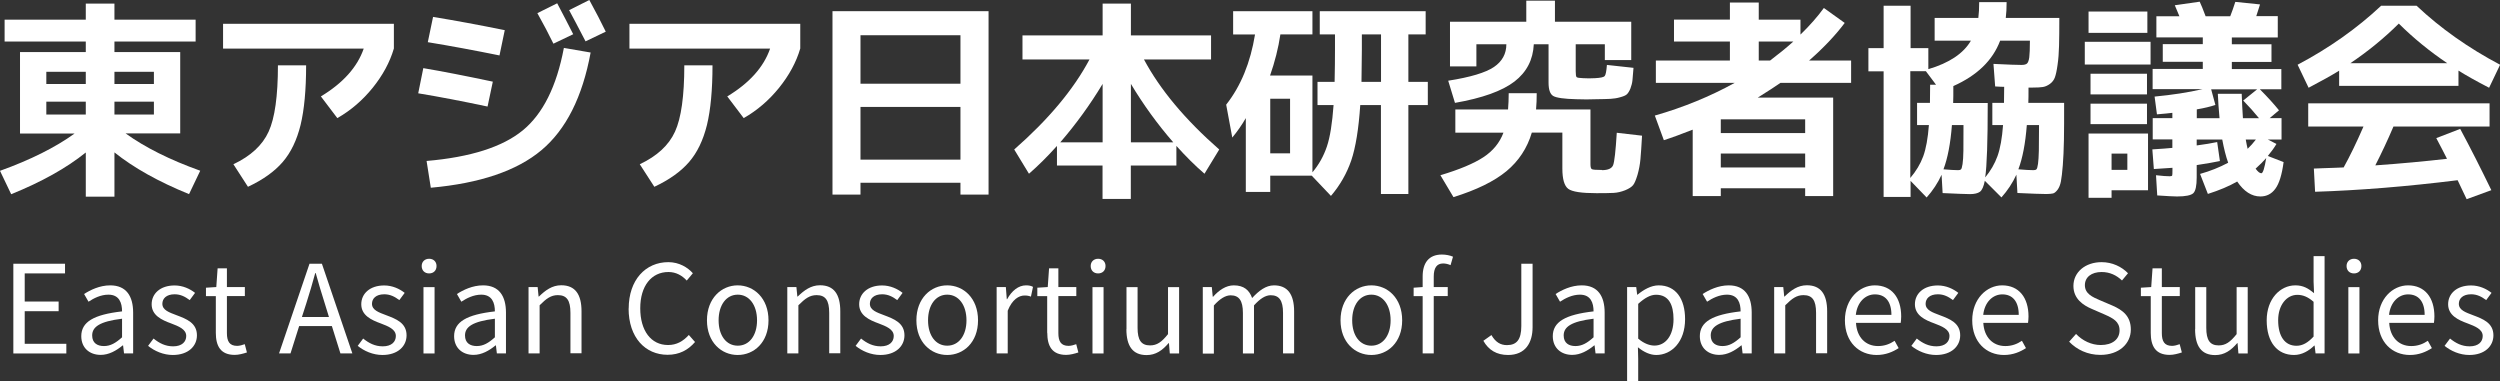 <?xml version="1.0" encoding="UTF-8"?><svg id="_レイヤー_2" xmlns="http://www.w3.org/2000/svg" viewBox="0 0 266.07 40.59"><rect x="0" y="0" width="266.07" height="40.59" fill="#333333" stroke="none"/><defs><style>.cls-1{fill:#fff;}</style></defs><g id="_レイヤー_1-2"><path class="cls-1" d="m9.13,16.23c-2.05,1.65-4.7,3.13-7.94,4.44l-1.19-2.49c3.25-1.17,5.89-2.49,7.94-3.97H2.13V5.54h7v-1.12H.49v-2.33h8.64V.38h3.05v1.71h8.64v2.33h-8.64v1.12h7v8.66h-5.81c2.05,1.48,4.7,2.81,7.94,3.97l-1.19,2.49c-3.25-1.32-5.89-2.8-7.94-4.44v4.71h-3.05v-4.71Zm-4.2-7.29h4.2v-1.3h-4.2v1.3Zm4.2,3.25v-1.37h-4.2v1.37h4.2Zm7.25-3.25v-1.3h-4.2v1.3h4.2Zm-4.2,3.25h4.2v-1.37h-4.2v1.37Z"/><path class="cls-1" d="m23.74,5.16v-2.63h18.18v2.63c-.43,1.47-1.19,2.86-2.26,4.19-1.07,1.32-2.32,2.4-3.76,3.22l-1.75-2.31c2.36-1.42,3.88-3.12,4.56-5.09h-14.97Zm5.83,1.79h3.01c0,2.62-.2,4.74-.59,6.35-.4,1.62-1.03,2.93-1.9,3.94-.87,1.01-2.1,1.89-3.7,2.64l-1.55-2.4c1.84-.87,3.09-2.02,3.75-3.47.66-1.44.99-3.8.99-7.06Z"/><path class="cls-1" d="m45.04,7.25c1.96.33,4.43.81,7.41,1.44l-.56,2.65c-2.68-.57-5.14-1.04-7.38-1.41l.54-2.67Zm14.97-2.15l2.85.49c-.87,4.73-2.61,8.19-5.23,10.39-2.62,2.2-6.55,3.53-11.78,4l-.45-2.85c4.67-.4,8.08-1.49,10.23-3.25,2.15-1.76,3.61-4.69,4.38-8.77Zm-13.92-3.3c2.38.39,4.92.86,7.63,1.41l-.56,2.69c-2.71-.55-5.25-1.02-7.63-1.41l.56-2.69Zm14.92,1.84l-2.11,1.01c-.48-.99-1.05-2.07-1.71-3.25l2.11-1.05c.61,1.15,1.18,2.25,1.71,3.3Zm3.46-.27l-2.15,1.03c-.81-1.56-1.39-2.66-1.75-3.32l2.15-1.08c.69,1.26,1.27,2.38,1.75,3.37Z"/><path class="cls-1" d="m66.99,5.16v-2.63h18.18v2.63c-.43,1.47-1.19,2.86-2.26,4.19-1.07,1.32-2.32,2.4-3.76,3.22l-1.75-2.31c2.36-1.42,3.88-3.12,4.56-5.09h-14.97Zm5.83,1.79h3.01c0,2.62-.2,4.74-.59,6.35-.4,1.62-1.03,2.93-1.9,3.94-.87,1.01-2.1,1.89-3.7,2.64l-1.55-2.4c1.84-.87,3.09-2.02,3.75-3.47.66-1.44.99-3.8.99-7.06Z"/><path class="cls-1" d="m88.6,1.19h16.61v19.52h-2.99v-1.26h-10.64v1.26h-2.98V1.19Zm2.98,7.72h10.64V3.75h-10.64v5.16Zm0,2.47v5.61h10.64v-5.61h-10.64Z"/><path class="cls-1" d="m115.96,6.33h-7.14v-2.56h8.53V.38h3.01v3.39h8.53v2.56h-7.14c1.71,3.2,4.38,6.4,8.01,9.58l-1.57,2.58c-.99-.85-1.98-1.84-2.99-2.96v2.09h-4.85v3.55h-3.01v-3.55h-4.85v-2.09c-1,1.12-2,2.11-2.98,2.96l-1.57-2.58c3.64-3.19,6.31-6.38,8.01-9.58Zm1.39,2.6c-1.33,2.21-2.84,4.29-4.51,6.22h4.51v-6.22Zm7.52,6.22c-1.68-1.93-3.18-4-4.51-6.22v6.22h4.51Z"/><path class="cls-1" d="m131.24,3.66V1.19h8.44v2.47h-3.41c-.22,1.47-.59,2.92-1.1,4.38h4.51v10.3c.69-.82,1.2-1.74,1.54-2.75.34-1.01.57-2.48.71-4.41h-1.71v-2.47h1.82c.03-1.35.04-2.49.04-3.43v-1.62h-1.62V1.19h11.27v2.47h-1.84v5.05h2.07v2.47h-2.07v9.47h-2.92v-9.47h-2.2c-.17,2.54-.49,4.51-.96,5.9-.48,1.39-1.2,2.65-2.16,3.77l-2.04-2.15h-4.42v1.73h-2.6v-7.86c-.42.73-.9,1.42-1.44,2.07l-.65-3.5c1.56-1.98,2.58-4.47,3.07-7.47h-2.33Zm3.95,12.66h2.11v-5.81h-2.11v5.81Zm9.7-7.61h2.09V3.66h-2.04v1.62c0,.88-.02,2.03-.04,3.43Z"/><path class="cls-1" d="m170.48,18.11c.66,0,1.06-.18,1.2-.53.14-.35.27-1.5.39-3.45l2.69.31c-.06,1.08-.12,1.91-.17,2.49-.05.58-.16,1.14-.31,1.67-.16.53-.31.9-.47,1.1s-.44.38-.85.55c-.41.16-.82.26-1.23.28-.41.02-1.01.03-1.81.03-1.59,0-2.59-.15-3.01-.46-.42-.31-.63-1.03-.63-2.17v-3.82h-3.25c-.49,1.66-1.4,3.03-2.7,4.11-1.31,1.08-3.19,2-5.64,2.76l-1.39-2.33c2.04-.61,3.56-1.25,4.58-1.92,1.02-.67,1.73-1.54,2.13-2.61h-5.12v-2.47h5.61c.04-.54.07-1.11.07-1.73h2.98c0,.61-.02,1.19-.07,1.73h5.79v5.83c0,.3.05.48.16.53.1.05.46.08,1.06.08Zm-.72-9.79c.57-.03.91-.1,1.02-.22.11-.12.19-.52.24-1.19l2.83.31c-.04.58-.08,1.03-.11,1.32-.03.3-.11.59-.22.89-.12.29-.25.49-.38.61s-.37.22-.71.31c-.34.1-.68.15-1.03.17-.35.02-.86.03-1.54.04-.1,0-.27,0-.5.01-.23,0-.41.01-.53.01s-.29,0-.52-.01c-.22,0-.4-.01-.52-.01-1.33-.03-2.16-.15-2.49-.35s-.49-.68-.49-1.42v-4.08h-1.57c-.08,1.65-.76,2.97-2.06,3.97-1.3,1-3.41,1.76-6.33,2.27l-.72-2.36c2.36-.37,3.99-.86,4.87-1.46s1.32-1.41,1.32-2.42h-3.19v2.36h-2.81V2.31h8.12V.07h3.05v2.24h8.12v4.08h-2.81v-1.68h-3.1v2.87c0,.36.03.57.1.63s.3.1.68.11c.06,0,.16,0,.3.01.14,0,.25.01.33.01s.18,0,.33-.01c.14,0,.24-.01.3-.01Z"/><path class="cls-1" d="m187.07,10.39h8.03v10.48h-2.98v-.83h-8.98v.83h-2.99v-7.07c-1.17.46-2.19.84-3.07,1.12l-.96-2.62c3.04-.87,5.87-2.03,8.5-3.48h-8.39v-2.38h7.88v-2.02h-5.95v-2.33h5.95V.27h3.07v1.82h4.44v1.59c1-.97,1.83-1.92,2.49-2.83l2.22,1.59c-.99,1.32-2.25,2.65-3.79,4h4.47v2.38h-7.52c-.51.36-1.32.88-2.42,1.57Zm-3.93,3.77h8.98v-1.46h-8.98v1.46Zm0,2.18v1.48h8.98v-1.48h-8.98Zm7.72-11.92h-3.68v2.02h1.21c.91-.69,1.74-1.36,2.47-2.02Z"/><path class="cls-1" d="m215.84,10.95h3.84c0,1.62,0,2.94-.02,3.96-.02,1.02-.06,1.92-.12,2.68s-.13,1.33-.2,1.71c-.07.37-.19.67-.36.9-.17.22-.34.36-.49.39s-.39.06-.71.06c-.52,0-1.55-.04-3.07-.11l-.11-1.95c-.4.88-.94,1.69-1.59,2.42l-1.77-1.77c-.12.61-.29,1-.52,1.17-.22.16-.58.25-1.05.25-.42,0-1.39-.04-2.92-.11l-.11-1.95c-.4.88-.94,1.69-1.59,2.42l-1.71-1.77v1.71h-2.87V7.59h-1.62v-2.47h1.62V.61h2.87v4.51h1.89v2.24c2.23-.66,3.74-1.67,4.53-3.03h-3.86V1.91h4.65c.06-.46.09-1.02.09-1.68h2.92c0,.64-.03,1.2-.09,1.68h5.7c0,1.23-.01,2.22-.03,2.97-.02.76-.07,1.43-.16,2.03-.08.6-.18,1.04-.28,1.32s-.28.52-.53.7c-.25.18-.5.29-.75.33-.25.04-.61.06-1.08.06h-.45c0,.75,0,1.29-.02,1.64Zm-10.44,0c.01-.4.02-1.05.02-1.93h.63l-1.08-1.44h-1.66v11.36c.61-.72,1.07-1.48,1.37-2.29.3-.81.5-1.92.61-3.34h-1.26v-2.36h1.37Zm1.44,7.07c.7.06,1.23.09,1.57.09.13,0,.23-.03.29-.08.06-.05.12-.24.17-.57s.08-.8.09-1.41c0-.61.01-1.53.01-2.74h-1.23c-.15,1.95-.45,3.52-.9,4.71Zm6.44-7.07c.01-.36.02-.93.02-1.71-.19,0-.52-.01-.96-.04l-.18-2.4c1.57.08,2.57.11,2.98.11.28,0,.48-.05.59-.15s.19-.31.24-.65c.04-.34.07-.93.07-1.78h-3.17c-.79,2.1-2.45,3.7-4.98,4.83,0,.82,0,1.42-.02,1.8h3.68c0,4.08-.09,6.72-.27,7.92.58-.7,1.02-1.46,1.31-2.27s.49-1.91.59-3.3h-1.14v-2.36h1.23Zm1.53,7.07c.7.06,1.24.09,1.62.09.13,0,.24-.03.3-.09.07-.06.12-.25.17-.58s.07-.8.09-1.4c.01-.61.02-1.51.02-2.73h-1.3c-.15,1.95-.45,3.52-.9,4.71Z"/><path class="cls-1" d="m221.88,6.87v-2.42h7v2.42h-7Zm.4-3.37V1.23h6.26v2.27h-6.26Zm2.45,16.74v.81h-2.45v-6.84h6.33v6.04h-3.88Zm-2.24-10.19v-2.2h6.01v2.2h-6.01Zm0,3.16v-2.18h6.01v2.18h-6.01Zm2.24,4.87h1.68v-1.73h-1.68v1.73Zm18.09-5.5v2.27h-1.46l.92.47c-.25.42-.56.85-.92,1.28l1.68.65c-.18,1.35-.47,2.29-.88,2.84-.4.55-.93.82-1.59.82-.93,0-1.75-.53-2.47-1.59-.85.49-1.89.93-3.12,1.32l-.83-2.13c1.08-.3,2.07-.7,2.99-1.19-.24-.67-.45-1.5-.63-2.47h-2.72v.63c.9-.12,1.62-.24,2.18-.36l.29,2.02c-.55.12-1.38.26-2.47.43v1.32c0,.88-.12,1.44-.36,1.67-.24.23-.82.35-1.73.35-.36,0-1.06-.04-2.11-.11l-.13-2.15c.67.08,1.16.11,1.46.11.15,0,.24-.03.26-.08s.03-.23.03-.53v-.29c-.06,0-.72.04-1.98.13l-.16-2.09c.94-.06,1.65-.11,2.13-.16v-.9h-2.09v-2.27h2.09v-.56c-.34.04-.89.1-1.64.16l-.25-1.89c1.89-.18,3.58-.44,5.09-.79h-5.3v-2.15h5.34v-.76h-4.26v-1.88h4.26v-.72h-4.94V1.73h2.45c-.09-.22-.25-.61-.49-1.17l2.65-.38c.15.31.36.83.63,1.55h2.62c.19-.48.37-.99.54-1.53l2.63.27c-.03.09-.09.28-.18.57-.09.29-.17.52-.22.68h2.29v2.27h-4.89v.72h4.22v1.88h-4.22v.76h5.27v2.15h-2.29c.82.82,1.5,1.57,2.04,2.24l-.99.83h1.23Zm-6.78-2.6h2.54c.03.97.08,1.84.13,2.6h1.71c-.52-.64-1.08-1.27-1.68-1.88l1.48-1.19h-4.89l.45,1.66c-.54.18-1.2.34-1.98.47v.94h2.42c-.09-.97-.15-1.84-.18-2.6Zm3.17,5.86c.31-.3.61-.63.88-.99h-1.08c.07.4.14.73.2.99Zm1.97.99c-.27.31-.64.69-1.12,1.12.24.33.44.49.61.49s.34-.54.52-1.62Z"/><path class="cls-1" d="m261.65,7.52v1.62h-12.7v-1.62c-.76.48-1.85,1.08-3.25,1.82l-1.17-2.45c3.37-1.78,6.33-3.88,8.89-6.28h3.77c2.56,2.41,5.52,4.5,8.89,6.28l-1.17,2.45c-1.41-.73-2.49-1.34-3.25-1.82Zm.18,6.19c1.08,2.01,2.18,4.18,3.32,6.53l-2.63.96c-.39-.84-.71-1.51-.96-2.02-5.39.67-10.44,1.08-15.17,1.23l-.13-2.47c.24-.01.57-.03,1-.04s.82-.03,1.17-.04.68-.03,1-.04c.64-1.15,1.35-2.6,2.11-4.35h-5.88v-2.47h19.3v2.47h-10.23c-.61,1.44-1.26,2.81-1.93,4.13,2.72-.19,5.27-.43,7.63-.7-.28-.57-.67-1.3-1.14-2.2l2.56-.99Zm-1.37-6.98c-1.87-1.26-3.59-2.66-5.16-4.22-1.57,1.56-3.29,2.96-5.16,4.22h10.32Z"/><path class="cls-1" d="m1.42,28.07h5.5v1.03H2.63v2.99h3.61v1.03h-3.61v3.47h4.43v1.03H1.42v-9.54Z"/><path class="cls-1" d="m8.65,35.78c0-1.53,1.34-2.3,4.34-2.64,0-.91-.3-1.78-1.45-1.78-.82,0-1.56.38-2.12.75l-.47-.82c.65-.42,1.65-.92,2.78-.92,1.72,0,2.44,1.16,2.44,2.9v4.34h-.97l-.1-.85h-.04c-.68.56-1.47,1.01-2.34,1.01-1.18,0-2.07-.73-2.07-2Zm4.34.12v-1.98c-2.38.29-3.18.87-3.18,1.78,0,.81.55,1.13,1.25,1.13s1.25-.32,1.94-.94Z"/><path class="cls-1" d="m15.76,36.81l.58-.78c.61.49,1.25.83,2.09.83.94,0,1.39-.49,1.39-1.1,0-.73-.83-1.04-1.61-1.34-.99-.36-2.07-.85-2.07-2.04,0-1.12.91-2,2.44-2,.87,0,1.64.36,2.18.79l-.57.77c-.48-.36-.97-.62-1.6-.62-.9,0-1.31.47-1.31,1.01,0,.68.73.92,1.52,1.22,1.03.39,2.16.81,2.16,2.14,0,1.14-.91,2.09-2.57,2.09-1,0-1.96-.42-2.64-.98Z"/><path class="cls-1" d="m22.97,35.43v-3.91h-1.05v-.9l1.1-.07.14-1.99h.99v1.99h1.91v.96h-1.91v3.94c0,.87.27,1.36,1.09,1.36.25,0,.57-.09.81-.18l.23.88c-.4.13-.87.26-1.3.26-1.51,0-2.01-.95-2.01-2.35Z"/><path class="cls-1" d="m32.92,28.07h1.34l3.24,9.54h-1.27l-.91-2.91h-3.48l-.92,2.91h-1.22l3.24-9.54Zm-.79,5.67h2.88l-.45-1.46c-.35-1.08-.65-2.12-.96-3.22h-.05c-.3,1.12-.61,2.14-.95,3.22l-.47,1.46Z"/><path class="cls-1" d="m38.07,36.81l.58-.78c.61.49,1.25.83,2.09.83.94,0,1.39-.49,1.39-1.1,0-.73-.83-1.04-1.61-1.34-.99-.36-2.07-.85-2.07-2.04,0-1.12.91-2,2.44-2,.87,0,1.64.36,2.18.79l-.57.77c-.48-.36-.97-.62-1.6-.62-.9,0-1.31.47-1.31,1.01,0,.68.73.92,1.52,1.22,1.03.39,2.16.81,2.16,2.14,0,1.14-.91,2.09-2.57,2.09-1,0-1.96-.42-2.64-.98Z"/><path class="cls-1" d="m44.88,28.31c0-.45.32-.77.79-.77s.79.31.79.77c0,.48-.32.79-.79.79s-.79-.31-.79-.79Zm.19,2.25h1.18v7.06h-1.18v-7.06Z"/><path class="cls-1" d="m48.33,35.78c0-1.53,1.34-2.3,4.34-2.64,0-.91-.3-1.78-1.45-1.78-.82,0-1.56.38-2.12.75l-.47-.82c.65-.42,1.65-.92,2.78-.92,1.72,0,2.44,1.16,2.44,2.9v4.34h-.97l-.1-.85h-.04c-.68.56-1.47,1.01-2.34,1.01-1.18,0-2.07-.73-2.07-2Zm4.34.12v-1.98c-2.38.29-3.18.87-3.18,1.78,0,.81.55,1.13,1.25,1.13s1.25-.32,1.94-.94Z"/><path class="cls-1" d="m56.24,30.55h.98l.1,1.01h.04c.68-.66,1.4-1.2,2.37-1.2,1.48,0,2.16.96,2.16,2.77v4.47h-1.18v-4.31c0-1.33-.4-1.88-1.34-1.88-.73,0-1.22.36-1.94,1.08v5.12h-1.18v-7.06Z"/><path class="cls-1" d="m66.91,32.85c0-3.08,1.81-4.95,4.22-4.95,1.16,0,2.07.57,2.61,1.18l-.65.78c-.49-.53-1.13-.91-1.95-.91-1.81,0-3,1.48-3,3.86s1.14,3.91,2.96,3.91c.91,0,1.6-.4,2.21-1.07l.66.75c-.75.87-1.69,1.36-2.92,1.36-2.37,0-4.15-1.83-4.15-4.93Z"/><path class="cls-1" d="m75.24,34.09c0-2.35,1.55-3.72,3.27-3.72s3.28,1.36,3.28,3.72-1.55,3.69-3.28,3.69-3.27-1.35-3.27-3.69Zm5.33,0c0-1.62-.83-2.73-2.05-2.73s-2.04,1.1-2.04,2.73.82,2.7,2.04,2.7,2.05-1.08,2.05-2.7Z"/><path class="cls-1" d="m83.78,30.55h.98l.1,1.01h.04c.68-.66,1.4-1.2,2.37-1.2,1.48,0,2.16.96,2.16,2.77v4.47h-1.18v-4.31c0-1.33-.4-1.88-1.34-1.88-.73,0-1.22.36-1.94,1.08v5.12h-1.18v-7.06Z"/><path class="cls-1" d="m91.06,36.81l.58-.78c.61.49,1.25.83,2.09.83.94,0,1.39-.49,1.39-1.1,0-.73-.83-1.04-1.61-1.34-.99-.36-2.07-.85-2.07-2.04,0-1.12.91-2,2.44-2,.87,0,1.64.36,2.18.79l-.57.77c-.48-.36-.97-.62-1.6-.62-.9,0-1.31.47-1.31,1.01,0,.68.73.92,1.52,1.22,1.03.39,2.16.81,2.16,2.14,0,1.14-.91,2.09-2.57,2.09-1,0-1.96-.42-2.64-.98Z"/><path class="cls-1" d="m97.53,34.09c0-2.35,1.55-3.72,3.28-3.72s3.28,1.36,3.28,3.72-1.55,3.69-3.28,3.69-3.28-1.35-3.28-3.69Zm5.33,0c0-1.62-.83-2.73-2.05-2.73s-2.04,1.1-2.04,2.73.82,2.7,2.04,2.7,2.05-1.08,2.05-2.7Z"/><path class="cls-1" d="m106.07,30.55h.98l.1,1.29h.04c.49-.9,1.21-1.47,2-1.47.31,0,.53.04.75.16l-.22,1.04c-.23-.09-.4-.12-.69-.12-.58,0-1.31.42-1.78,1.62v4.54h-1.18v-7.06Z"/><path class="cls-1" d="m111.45,35.43v-3.91h-1.05v-.9l1.11-.07.14-1.99h.99v1.99h1.91v.96h-1.91v3.94c0,.87.27,1.36,1.09,1.36.25,0,.57-.09.81-.18l.23.88c-.4.13-.87.26-1.3.26-1.51,0-2.01-.95-2.01-2.35Z"/><path class="cls-1" d="m116.08,28.31c0-.45.32-.77.79-.77s.79.31.79.77c0,.48-.32.79-.79.79s-.79-.31-.79-.79Zm.19,2.25h1.18v7.06h-1.18v-7.06Z"/><path class="cls-1" d="m119.89,35.03v-4.47h1.18v4.33c0,1.31.39,1.87,1.33,1.87.73,0,1.23-.35,1.91-1.2v-5h1.18v7.06h-.99l-.09-1.1h-.04c-.66.77-1.36,1.27-2.34,1.27-1.48,0-2.15-.96-2.15-2.76Z"/><path class="cls-1" d="m128,30.55h.97l.1,1.03h.04c.61-.68,1.35-1.21,2.2-1.21,1.08,0,1.66.52,1.95,1.35.73-.79,1.47-1.35,2.33-1.35,1.45,0,2.14.96,2.14,2.77v4.47h-1.18v-4.31c0-1.33-.42-1.88-1.31-1.88-.55,0-1.12.35-1.78,1.08v5.12h-1.18v-4.31c0-1.33-.42-1.88-1.31-1.88-.53,0-1.13.35-1.78,1.08v5.12h-1.18v-7.06Z"/><path class="cls-1" d="m142.67,34.09c0-2.35,1.55-3.72,3.28-3.72s3.28,1.36,3.28,3.72-1.55,3.69-3.28,3.69-3.28-1.35-3.28-3.69Zm5.33,0c0-1.62-.83-2.73-2.05-2.73s-2.04,1.1-2.04,2.73.82,2.7,2.04,2.7,2.05-1.08,2.05-2.7Z"/><path class="cls-1" d="m151.41,31.52h-.96v-.9l.96-.07v-1.13c0-1.43.65-2.33,2.05-2.33.43,0,.86.09,1.18.23l-.26.9c-.26-.12-.55-.18-.79-.18-.68,0-1,.48-1,1.39v1.12h1.49v.96h-1.49v6.1h-1.18v-6.1Z"/><path class="cls-1" d="m157.87,36.27l.86-.61c.43.75.96,1.07,1.65,1.07,1.03,0,1.53-.58,1.53-2.03v-6.63h1.2v6.75c0,1.64-.75,2.96-2.61,2.96-1.21,0-2.07-.52-2.63-1.51Z"/><path class="cls-1" d="m165.26,35.78c0-1.53,1.34-2.3,4.34-2.64,0-.91-.3-1.78-1.45-1.78-.82,0-1.56.38-2.12.75l-.47-.82c.65-.42,1.65-.92,2.78-.92,1.72,0,2.44,1.16,2.44,2.9v4.34h-.97l-.1-.85h-.04c-.68.56-1.47,1.01-2.34,1.01-1.18,0-2.07-.73-2.07-2Zm4.34.12v-1.98c-2.38.29-3.18.87-3.18,1.78,0,.81.55,1.13,1.25,1.13s1.25-.32,1.94-.94Z"/><path class="cls-1" d="m173.17,30.55h.97l.1.81h.04c.64-.52,1.43-.99,2.25-.99,1.82,0,2.81,1.43,2.81,3.6,0,2.42-1.44,3.81-3.07,3.81-.64,0-1.31-.3-1.95-.82l.03,1.23v2.39h-1.18v-10.03Zm4.94,3.43c0-1.56-.52-2.61-1.86-2.61-.6,0-1.21.34-1.9.97v3.7c.64.55,1.26.74,1.73.74,1.17,0,2.03-1.05,2.03-2.81Z"/><path class="cls-1" d="m180.91,35.78c0-1.53,1.34-2.3,4.34-2.64,0-.91-.3-1.78-1.45-1.78-.82,0-1.56.38-2.12.75l-.47-.82c.65-.42,1.65-.92,2.78-.92,1.72,0,2.44,1.16,2.44,2.9v4.34h-.97l-.1-.85h-.04c-.68.56-1.47,1.01-2.34,1.01-1.18,0-2.07-.73-2.07-2Zm4.34.12v-1.98c-2.38.29-3.18.87-3.18,1.78,0,.81.55,1.13,1.25,1.13s1.25-.32,1.94-.94Z"/><path class="cls-1" d="m188.82,30.55h.97l.1,1.01h.04c.68-.66,1.4-1.2,2.37-1.2,1.48,0,2.16.96,2.16,2.77v4.47h-1.18v-4.31c0-1.33-.4-1.88-1.34-1.88-.73,0-1.22.36-1.94,1.08v5.12h-1.18v-7.06Z"/><path class="cls-1" d="m196.35,34.09c0-2.29,1.55-3.72,3.18-3.72,1.79,0,2.81,1.3,2.81,3.31,0,.26-.03.51-.05.68h-4.76c.08,1.51,1,2.47,2.34,2.47.69,0,1.25-.21,1.77-.56l.43.78c-.62.4-1.38.73-2.34.73-1.87,0-3.38-1.36-3.38-3.69Zm4.95-.58c0-1.42-.65-2.18-1.76-2.18-1,0-1.88.81-2.03,2.18h3.78Z"/><path class="cls-1" d="m203.42,36.81l.58-.78c.61.49,1.25.83,2.09.83.94,0,1.39-.49,1.39-1.1,0-.73-.83-1.04-1.61-1.34-.99-.36-2.07-.85-2.07-2.04,0-1.12.91-2,2.44-2,.87,0,1.64.36,2.18.79l-.57.77c-.48-.36-.97-.62-1.6-.62-.9,0-1.31.47-1.31,1.01,0,.68.73.92,1.52,1.22,1.03.39,2.16.81,2.16,2.14,0,1.14-.91,2.09-2.57,2.09-1,0-1.96-.42-2.64-.98Z"/><path class="cls-1" d="m209.9,34.09c0-2.29,1.55-3.72,3.18-3.72,1.79,0,2.81,1.3,2.81,3.31,0,.26-.03.51-.05.68h-4.76c.08,1.51,1,2.47,2.34,2.47.69,0,1.25-.21,1.77-.56l.43.78c-.62.4-1.38.73-2.34.73-1.87,0-3.38-1.36-3.38-3.69Zm4.95-.58c0-1.42-.65-2.18-1.75-2.18-1,0-1.88.81-2.03,2.18h3.78Z"/><path class="cls-1" d="m220.22,36.36l.73-.82c.68.72,1.64,1.18,2.63,1.18,1.25,0,2-.62,2-1.56s-.69-1.29-1.59-1.69l-1.38-.6c-.88-.38-1.94-1.05-1.94-2.44,0-1.47,1.27-2.53,3-2.53,1.13,0,2.13.48,2.81,1.18l-.64.77c-.58-.55-1.29-.9-2.17-.9-1.08,0-1.78.55-1.78,1.4,0,.92.83,1.27,1.57,1.59l1.36.58c1.1.48,1.96,1.13,1.96,2.55,0,1.51-1.25,2.7-3.24,2.7-1.35,0-2.51-.55-3.34-1.42Z"/><path class="cls-1" d="m228.9,35.43v-3.91h-1.05v-.9l1.1-.07.14-1.99h.99v1.99h1.91v.96h-1.91v3.94c0,.87.27,1.36,1.09,1.36.25,0,.57-.09.81-.18l.23.88c-.4.13-.87.26-1.3.26-1.51,0-2.01-.95-2.01-2.35Z"/><path class="cls-1" d="m233.63,35.03v-4.47h1.18v4.33c0,1.31.39,1.87,1.32,1.87.73,0,1.23-.35,1.91-1.2v-5h1.18v7.06h-.99l-.09-1.1h-.04c-.66.77-1.36,1.27-2.34,1.27-1.48,0-2.14-.96-2.14-2.76Z"/><path class="cls-1" d="m241.24,34.09c0-2.29,1.44-3.72,3.05-3.72.83,0,1.36.31,1.99.83l-.05-1.22v-2.72h1.17v10.35h-.96l-.1-.83h-.04c-.56.55-1.3,1-2.15,1-1.77,0-2.91-1.34-2.91-3.69Zm4.99,1.73v-3.7c-.61-.53-1.14-.74-1.73-.74-1.14,0-2.04,1.09-2.04,2.7,0,1.7.7,2.72,1.95,2.72.65,0,1.22-.33,1.82-.98Z"/><path class="cls-1" d="m249.74,28.31c0-.45.32-.77.79-.77s.79.31.79.77c0,.48-.32.79-.79.79s-.79-.31-.79-.79Zm.19,2.25h1.18v7.06h-1.18v-7.06Z"/><path class="cls-1" d="m253.1,34.09c0-2.29,1.55-3.72,3.18-3.72,1.79,0,2.81,1.3,2.81,3.31,0,.26-.03.51-.05.68h-4.76c.08,1.51,1,2.47,2.34,2.47.69,0,1.25-.21,1.77-.56l.43.78c-.62.4-1.38.73-2.34.73-1.87,0-3.38-1.36-3.38-3.69Zm4.95-.58c0-1.42-.65-2.18-1.76-2.18-1,0-1.88.81-2.03,2.18h3.78Z"/><path class="cls-1" d="m260.17,36.81l.58-.78c.61.49,1.25.83,2.09.83.94,0,1.39-.49,1.39-1.1,0-.73-.83-1.04-1.61-1.34-.99-.36-2.07-.85-2.07-2.04,0-1.12.91-2,2.44-2,.87,0,1.64.36,2.18.79l-.57.77c-.48-.36-.97-.62-1.6-.62-.9,0-1.31.47-1.31,1.01,0,.68.73.92,1.52,1.22,1.03.39,2.16.81,2.16,2.14,0,1.14-.91,2.09-2.57,2.09-1,0-1.96-.42-2.64-.98Z"/></g></svg>